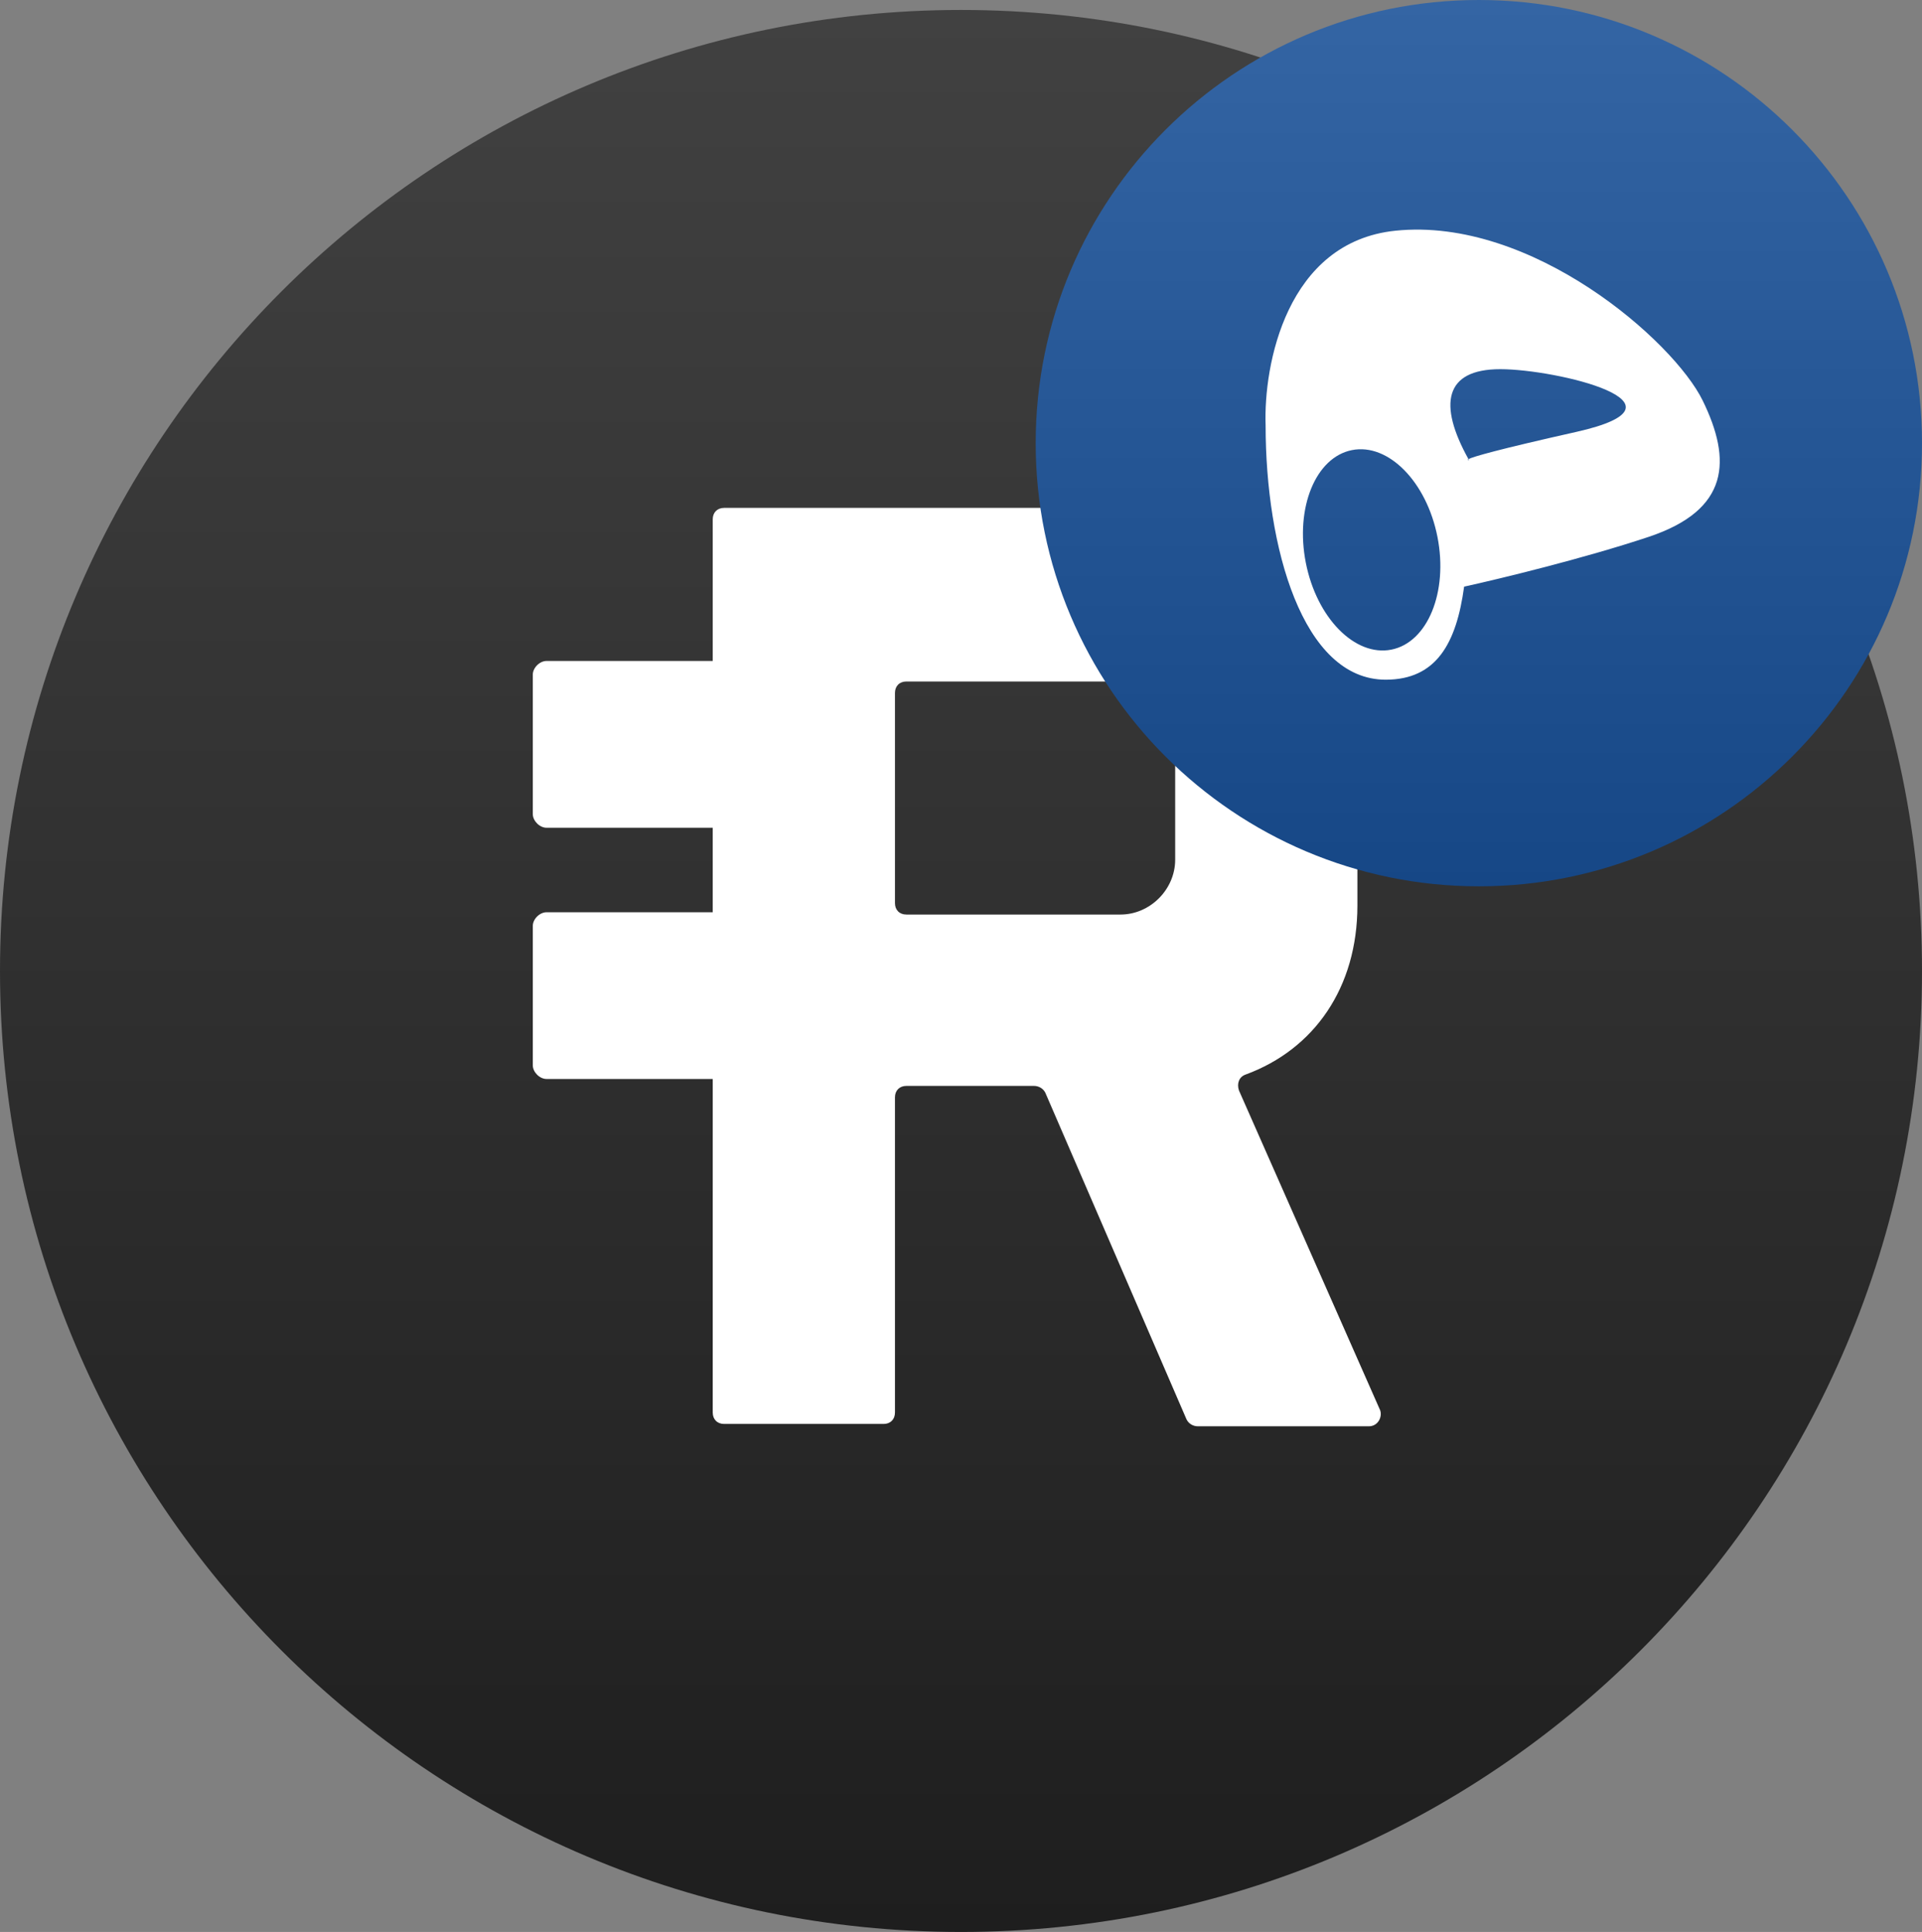 <svg width="193" height="194" viewBox="0 0 193 194" fill="none" xmlns="http://www.w3.org/2000/svg" data-reactroot=""><rect x="0" y="0" width="193" height="194" fill="#808080" stroke="none"/><path d="M96.5 194C149.795 194 193 150.795 193 97.5C193 44.205 149.795 1 96.5 1C43.205 1 0 44.205 0 97.5C0 150.795 43.205 194 96.5 194Z" fill="url(#1_crv_rsv_icon_086579e0-1d06-4ef8-9d49-4d48c7692982)"></path><path fill-rule="evenodd" clip-rule="evenodd" d="M54.877 83.119C54.19 83.119 53.502 82.431 53.502 81.745V67.746C53.502 67.059 54.19 66.372 54.877 66.372H71.57V52.149C71.57 51.462 72.027 51 72.714 51H117.089C127.615 51 136.306 59.717 136.306 70.269V90.918C136.306 99.178 131.958 105.372 125.098 107.895C124.411 108.125 124.18 108.812 124.411 109.499L138.592 141.618C138.823 142.305 138.362 143.223 137.449 143.223H120.294C119.837 143.223 119.381 142.992 119.15 142.536L104.969 109.73C104.738 109.274 104.282 109.043 103.825 109.043H91.013C90.326 109.043 89.869 109.505 89.869 110.192V141.838C89.869 142.531 89.413 142.987 88.726 142.987H72.714C72.027 142.987 71.57 142.525 71.57 141.838V108.346H54.877C54.19 108.346 53.502 107.659 53.502 106.972V92.979C53.502 92.292 54.19 91.605 54.877 91.605H71.57V83.119H54.877ZM91.013 68.433C90.325 68.433 89.869 68.895 89.869 69.582V90.687C89.869 91.374 90.325 91.835 91.013 91.835H112.516C115.49 91.835 118.007 89.312 118.007 86.328V73.94C118.007 70.956 115.49 68.433 112.516 68.433H91.013Z" fill="white"></path><path d="M148.5 89C173.077 89 193 69.077 193 44.5C193 19.923 173.077 0 148.5 0C123.923 0 104 19.923 104 44.5C104 69.077 123.923 89 148.5 89Z" fill="url(#2_crv_rsv_icon_086579e0-1d06-4ef8-9d49-4d48c7692982)"></path><path fill-rule="evenodd" clip-rule="evenodd" d="M139.147 68.252C130.782 68.252 127.088 54.902 127.088 42.722C126.871 36.675 129.174 24.297 140.125 23.167C153.813 21.755 168.059 34.248 170.978 40.224C173.898 46.199 173.694 51.196 165.546 53.912C159.028 56.085 150.48 58.149 147.021 58.909C146.249 64.561 144.262 68.252 139.147 68.252ZM147.512 46.199L147.458 46.103C147.332 46.171 147.375 46.199 147.512 46.199ZM147.458 46.103C144.405 40.617 145.032 37.071 150.649 37.071C156.298 37.071 170.869 40.55 158.267 43.374C150.421 45.133 147.9 45.865 147.458 46.103ZM139.709 65.235C143.359 64.516 145.434 59.447 144.344 53.914C143.253 48.38 139.411 44.477 135.761 45.197C132.111 45.916 130.036 50.985 131.127 56.518C132.217 62.052 136.06 65.954 139.709 65.235Z" fill="white"></path><defs><linearGradient id="1_crv_rsv_icon_086579e0-1d06-4ef8-9d49-4d48c7692982" x1="96.5" y1="1" x2="96.5" y2="194" gradientUnits="userSpaceOnUse"><stop stop-color="#414141"></stop><stop offset="1" stop-color="#1E1E1E"></stop></linearGradient><linearGradient id="2_crv_rsv_icon_086579e0-1d06-4ef8-9d49-4d48c7692982" x1="148.5" y1="0" x2="148.5" y2="89" gradientUnits="userSpaceOnUse"><stop stop-color="#3465A4"></stop><stop offset="1" stop-color="#164786"></stop></linearGradient></defs></svg>